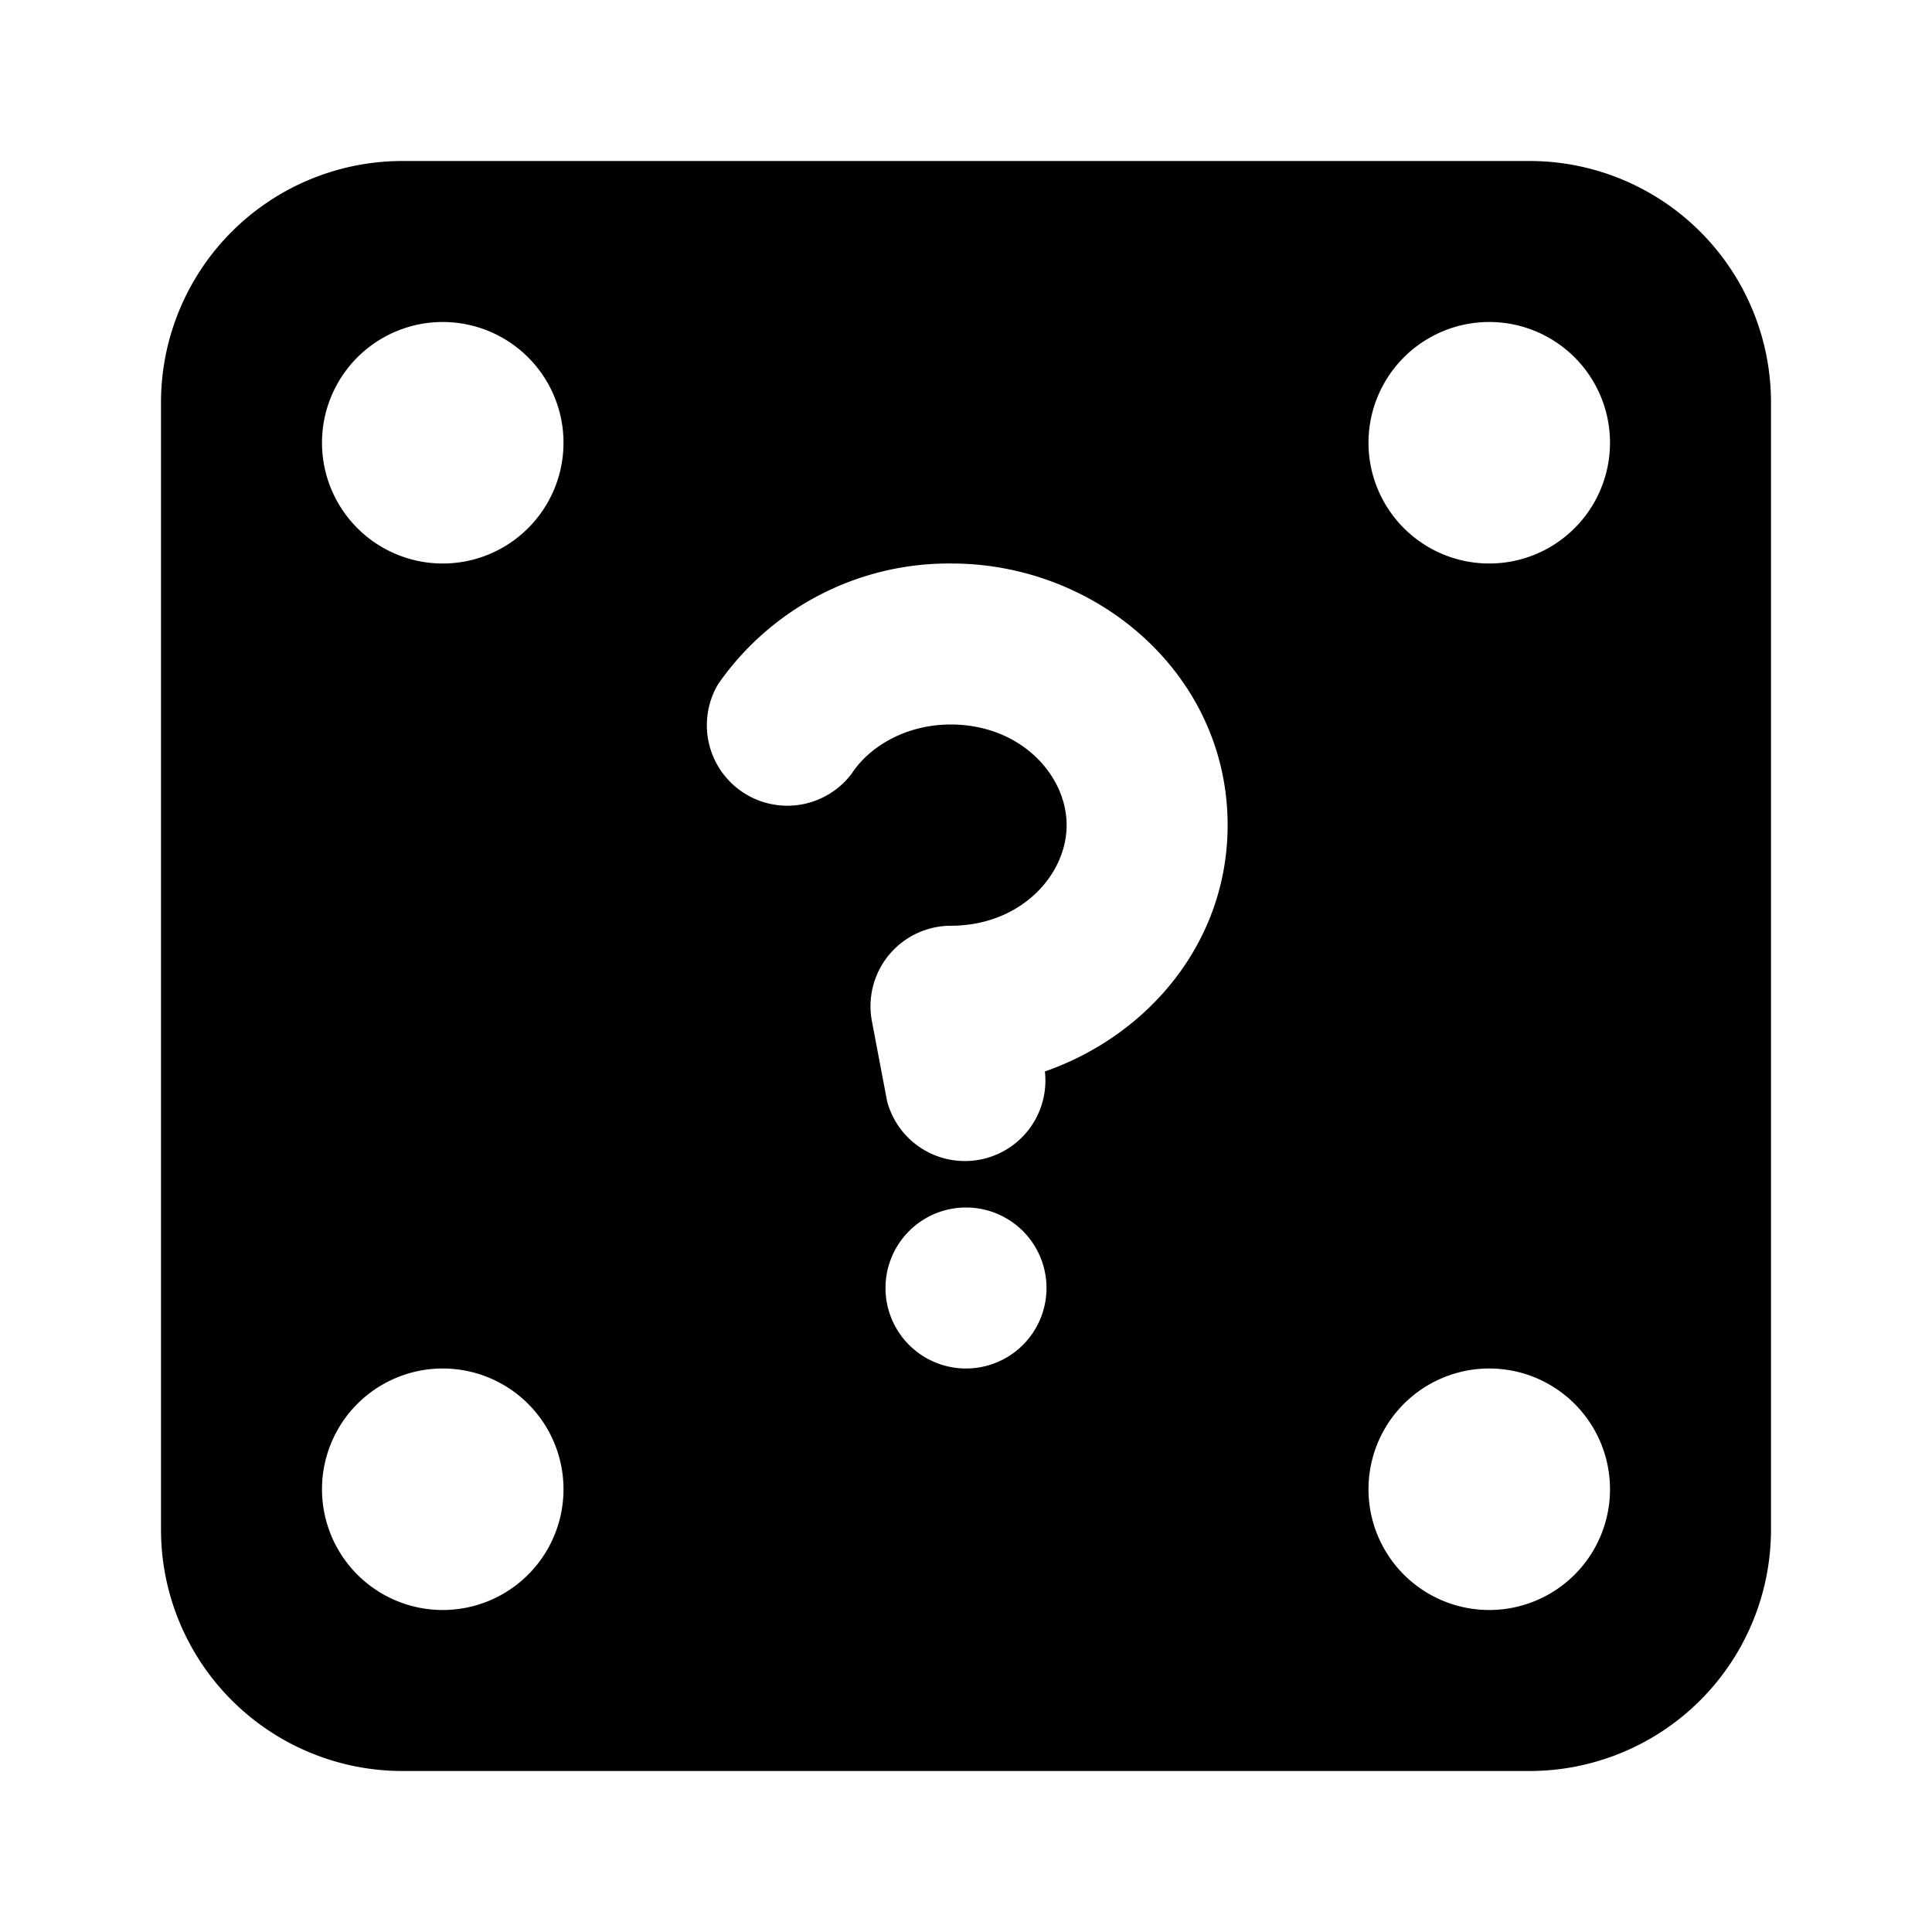 <svg xmlns="http://www.w3.org/2000/svg" fill="none" viewBox="0 0 24 24"><path fill="currentColor" fill-rule="evenodd" d="M5 2a3 3 0 0 0-3 3v14a3 3 0 0 0 3 3h14a3 3 0 0 0 3-3V5a3 3 0 0 0-3-3H5Zm6.81 7c-.54 0-1 .26-1.23.61A1 1 0 0 1 8.92 8.5 3.49 3.49 0 0 1 11.82 7c1.81 0 3.43 1.38 3.43 3.25 0 1.45-.98 2.61-2.27 3.06a1 1 0 0 1-1.96.37l-.19-1a1 1 0 0 1 .98-1.18c.87 0 1.44-.63 1.44-1.25S12.68 9 11.81 9ZM13 16a1 1 0 1 1-2 0 1 1 0 0 1 2 0Zm7-10.5a1.5 1.5 0 1 1-3 0 1.5 1.5 0 0 1 3 0ZM18.5 20a1.5 1.5 0 1 0 0-3 1.5 1.5 0 0 0 0 3ZM7 18.5a1.5 1.5 0 1 1-3 0 1.5 1.5 0 0 1 3 0ZM5.5 7a1.5 1.5 0 1 0 0-3 1.5 1.5 0 0 0 0 3Z" clip-rule="evenodd" class=""></path></svg>
